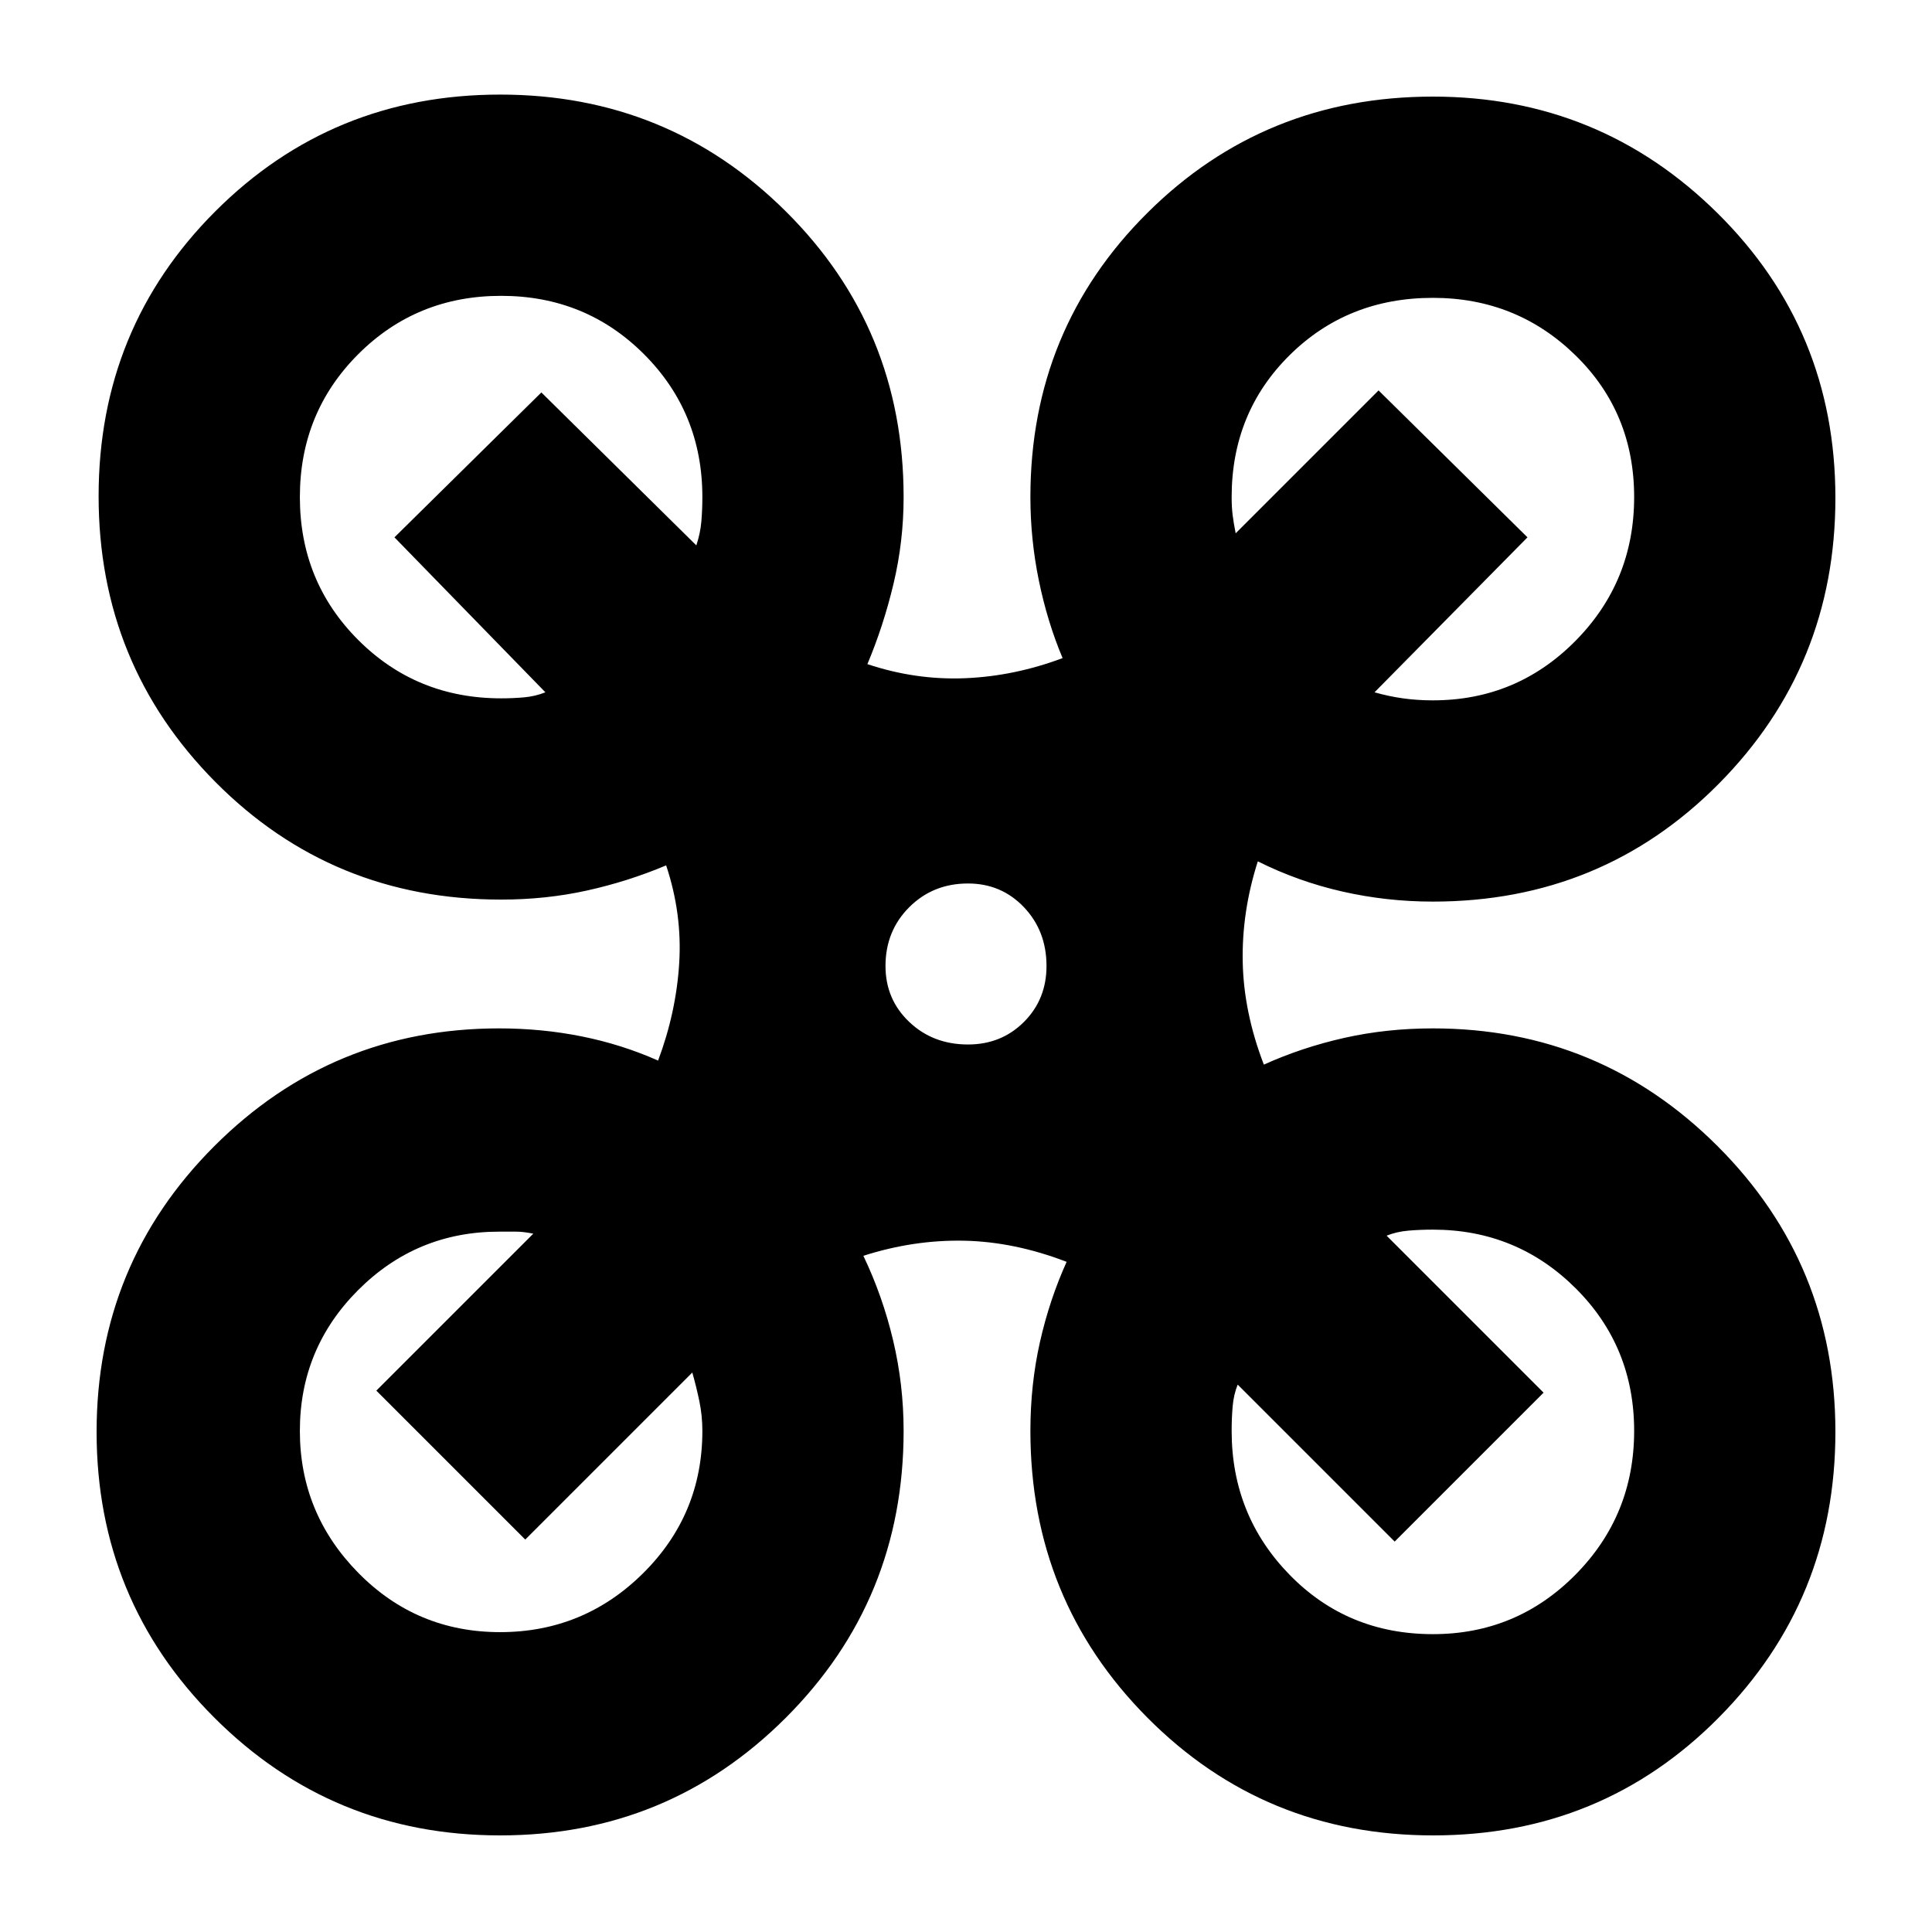 <svg xmlns="http://www.w3.org/2000/svg" height="24" viewBox="0 -960 960 960" width="24"><path d="M248.5-48q-83.5 0-142-58.5T48-248.5q0-83.5 58.5-142T248-449q21.3 0 41.15 4Q309-441 327-433q9-24 10.5-48.5T331-530q-19 8-39.35 12.5Q271.29-513 249-513q-84 0-142-58.47t-58-142Q49-797 107-855t141.53-58q83.53 0 142 58.1T449-713q0 22-5 43t-13 40q24 8 48.5 7t48.5-10q-7.58-18-11.79-38.5Q512-692 512-713q0-83.38 58.1-141.19T712-912q82.87 0 141.44 57.94Q912-796.13 912-712.56q0 83.56-58 142.06T712-512q-23 0-45-5t-42-15q-8 25-7.5 50t10.5 51q19-8.57 40-13.29 21-4.71 44-4.71 82.87 0 141.44 58.5Q912-332 912-248.5t-58 142Q796-48 712.14-48q-83.86 0-142-58.5T512-249q0-23 4.71-44 4.72-21 13.29-40-26-10-51-10.5t-50 7.5q9.57 20 14.78 42 5.22 22 5.22 45 0 84-58.5 142.5T248.5-48ZM712-612q41.58 0 70.79-29.5Q812-671 812-713t-29.21-70.5Q753.58-812 712-812q-42.42 0-71.21 28.5Q612-755 612-713q0 5 .5 9t1.5 9l71-71 74 73-76 77q7 2 14.1 3 7.09 1 14.9 1Zm-463-1q6 0 11.5-.5T271-616l-75-77 73-72 77 76q2-6 2.5-11.9.5-5.89.5-12.1 0-42-29-71t-71-29q-42 0-71 29t-29 71q0 42 29 71t71 29Zm463 465q41.58 0 70.79-29.5Q812-207 812-249t-29.21-71q-29.21-29-70.79-29-6.43 0-12.21.5Q694-348 689-346l78 78-74 74-78-78q-2 5-2.5 10.79-.5 5.78-.5 12.21 0 42 28.79 71.5T712-148Zm-463.5-1q41.5 0 71-29.21T349-249q0-7.56-1.5-14.78T344-278l-83 83-74-74 78-78q-5-1-8.5-1H248q-41 0-70 29t-29 70q0 41 29 70.5t70.5 29.5ZM481-441q16.58 0 27.79-11.21T520-480q0-17.42-11.21-29.21T481-521q-17.42 0-29.21 11.79T440-480q0 16.58 11.79 27.79T481-441Z"/></svg>